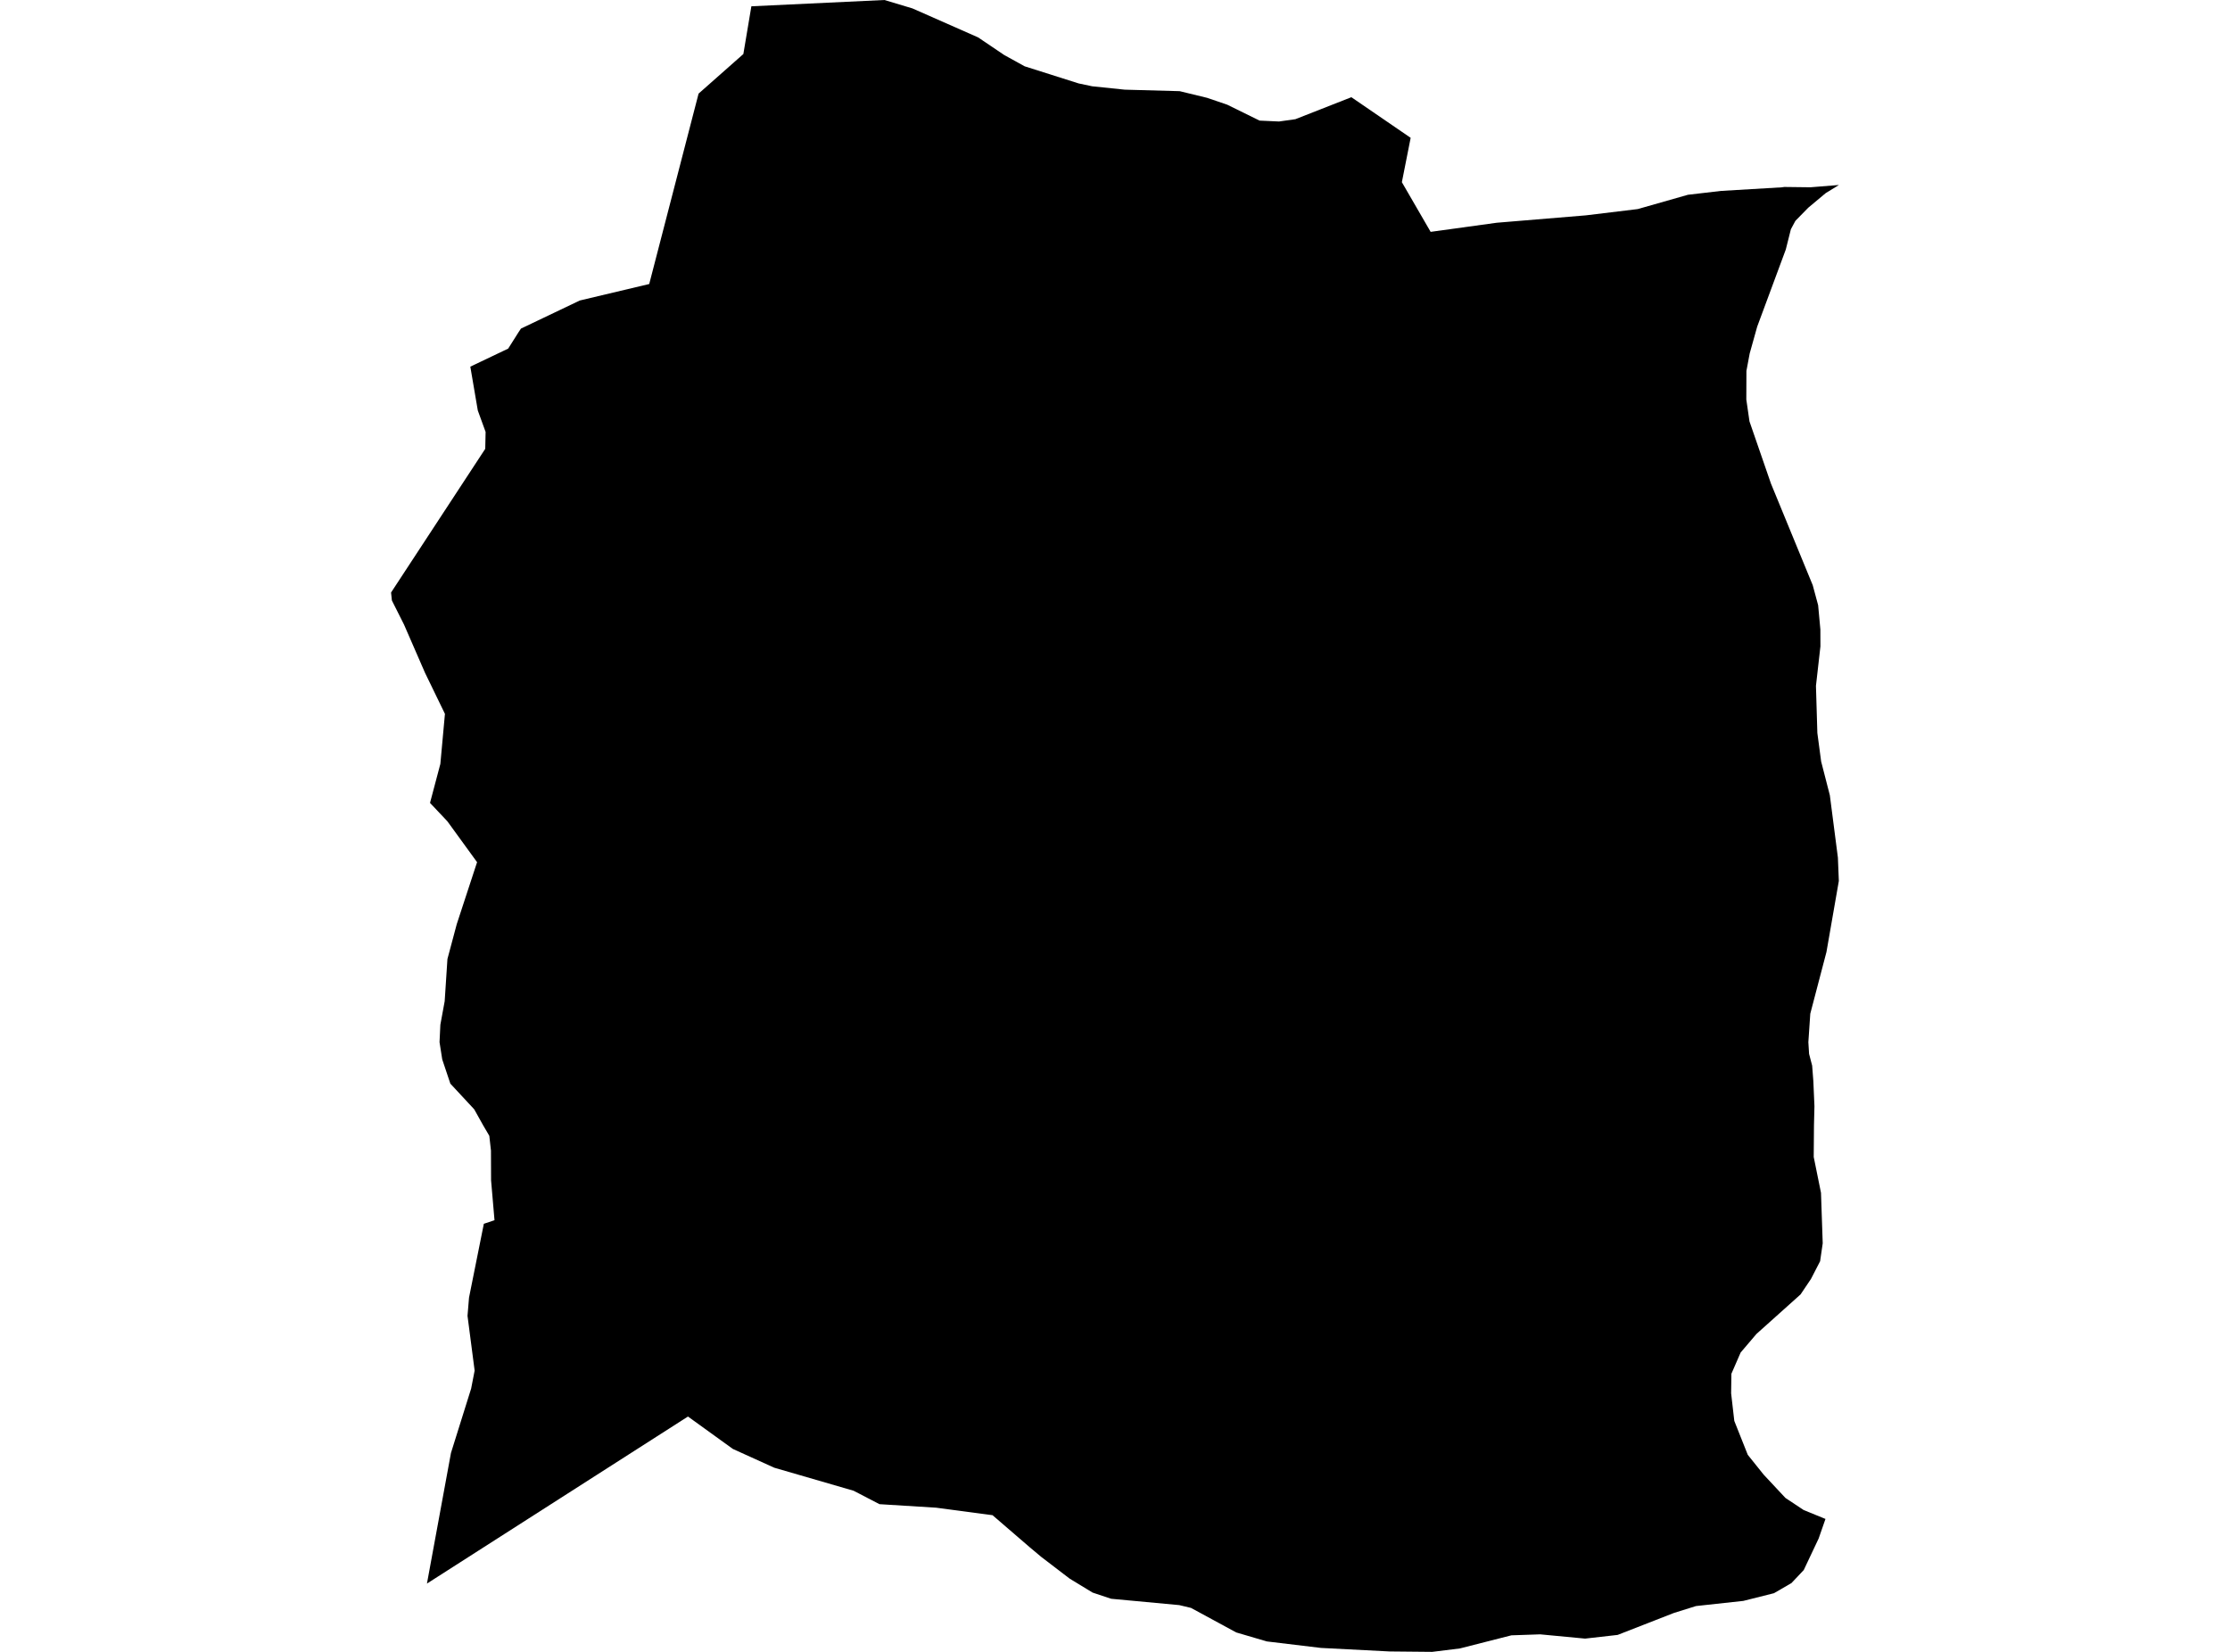 <?xml version='1.0'?>
<svg  baseProfile = 'tiny' width = '540' height = '400' stroke-linecap = 'round' stroke-linejoin = 'round' version='1.1' xmlns='http://www.w3.org/2000/svg'>
<path id='4410801001' title='4410801001'  d='M 313.675 28.865 327.238 23.538 341.595 33.373 339.467 44.116 346.431 56.143 362.425 53.939 383.998 52.15 396.579 50.627 408.744 47.163 416.741 46.231 431.426 45.362 432.068 45.274 438.39 45.35 445.304 44.796 442.105 46.76 437.886 50.287 434.813 53.422 434.7 53.586 433.667 55.513 432.433 60.424 425.507 79.101 423.693 85.587 422.9 89.818 422.875 96.745 423.643 102.046 428.844 117.108 438.957 141.704 440.266 146.552 440.808 152.434 440.82 156.527 439.737 166.085 440.077 177.495 440.997 184.396 443.1 192.57 445.052 207.67 445.279 213.324 442.281 230.527 438.365 245.463 437.899 252.364 438.075 255.198 438.818 258.044 439.108 261.835 439.372 267.867 439.259 272.502 439.196 280.159 440.959 288.848 441.375 301.064 440.745 305.409 438.528 309.703 436.01 313.444 425.33 323.015 421.502 327.511 419.26 332.662 419.197 337.397 419.965 344.072 423.227 352.283 427.093 357.106 432.358 362.735 436.765 365.657 442.042 367.811 440.392 372.546 436.778 380.19 433.806 383.339 429.574 385.794 426.212 386.638 422.144 387.658 410.696 388.905 405.332 390.58 391.718 395.894 383.834 396.789 372.953 395.756 365.989 395.995 353.521 399.169 346.809 400 336.469 399.899 319.846 399.043 306.748 397.469 299.343 395.29 288.412 389.358 285.566 388.678 269.081 387.142 264.572 385.643 259.006 382.256 252.142 377.004 249.359 374.674 240.342 366.904 226.716 365.09 212.963 364.234 206.704 360.985 187.486 355.406 177.462 350.86 166.593 343.014 103.386 383.465 109.204 351.829 114.09 336.238 114.934 331.893 113.209 318.632 113.574 314.225 117.163 296.342 119.745 295.473 118.914 285.813 118.889 278.622 118.486 275.033 116.987 272.477 114.833 268.623 109.053 262.402 107.088 256.533 106.433 252.352 106.635 248.146 107.68 242.441 108.348 232.227 110.602 223.789 115.111 210.037 115.526 208.778 108.335 198.879 104.129 194.421 106.635 184.976 107.743 172.861 102.932 162.949 97.819 151.212 94.898 145.406 94.696 143.48 117.503 108.683 117.591 104.59 115.702 99.402 113.889 88.785 123.057 84.415 125.588 80.411 126.155 79.567 140.399 72.766 157.211 68.774 169.163 22.669 180.006 13.085 181.945 1.524 214.172 0 220.96 2.04 236.853 9.055 243.175 13.324 248.125 16.057 261.197 20.2 264.471 20.893 272.355 21.711 285.667 22.077 292.303 23.689 297.177 25.351 305.01 29.205 309.72 29.419 313.675 28.865 Z' />
</svg>